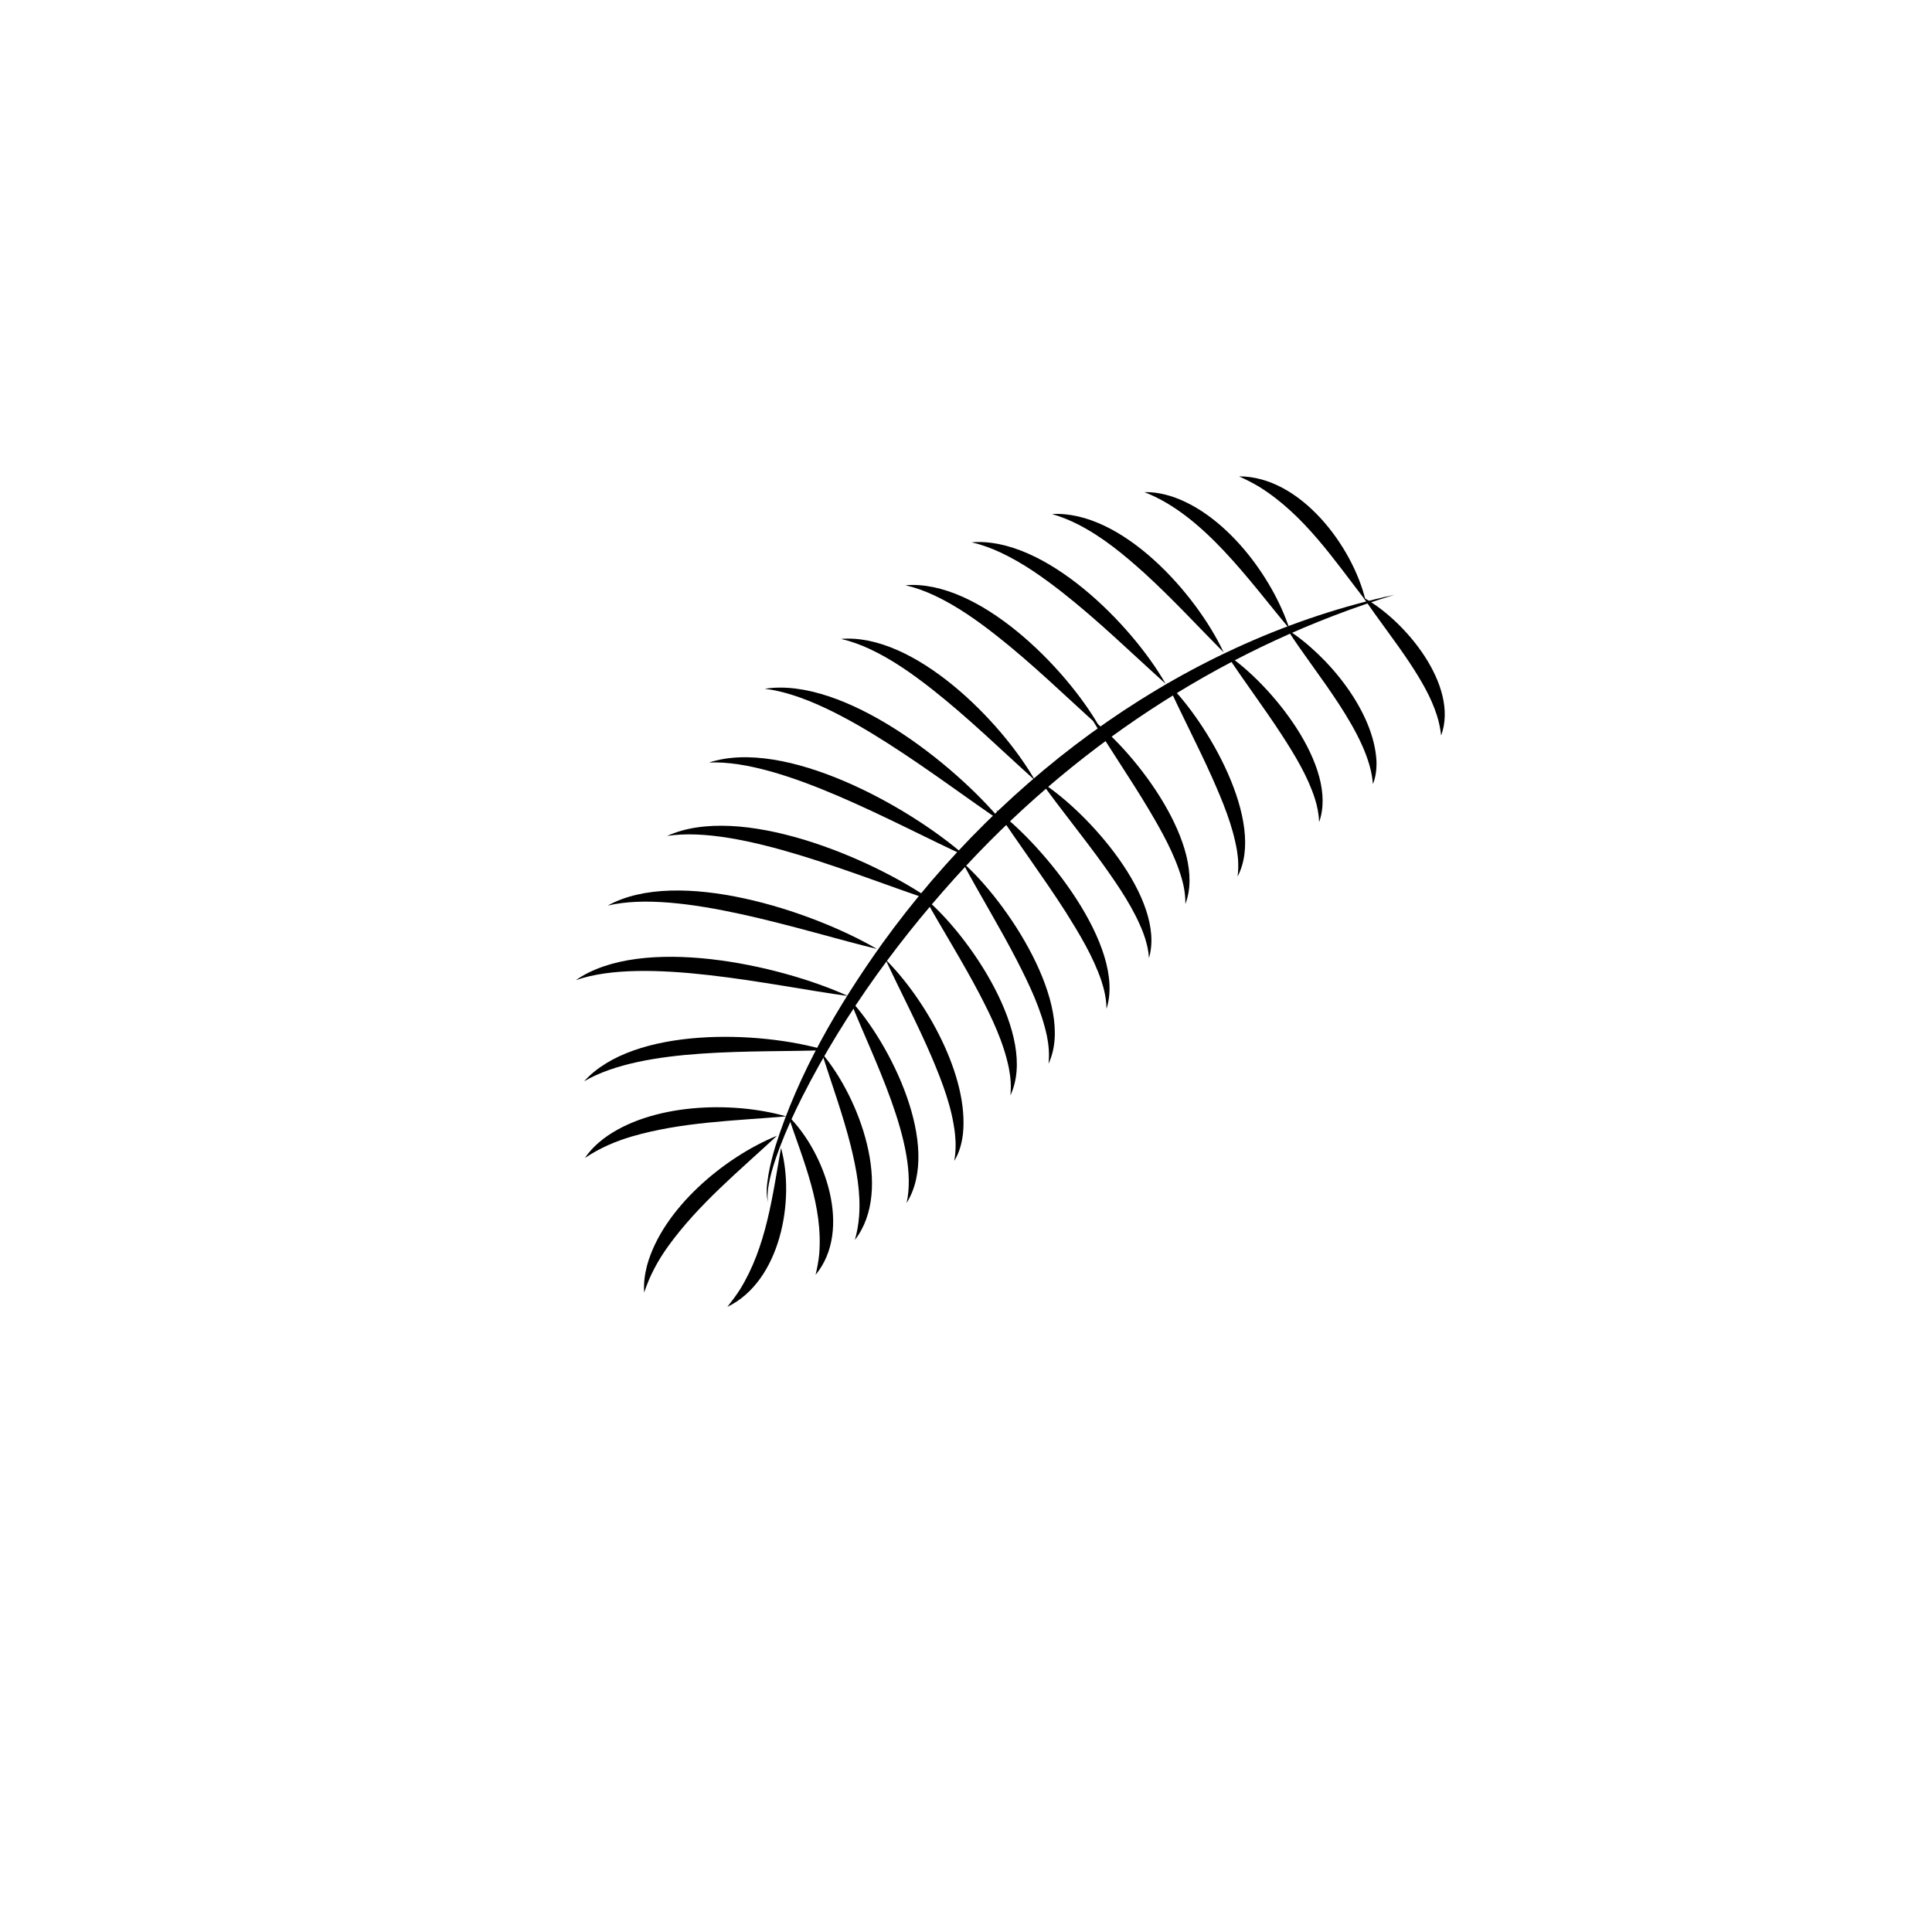 <?xml version="1.0" encoding="utf-8"?>
<!-- Generator: Adobe Illustrator 26.1.0, SVG Export Plug-In . SVG Version: 6.00 Build 0)  -->
<svg version="1.1" id="Layer_1" xmlns="http://www.w3.org/2000/svg" xmlns:xlink="http://www.w3.org/1999/xlink" x="0px" y="0px"
	 viewBox="0 0 1080 1080" style="enable-background:new 0 0 1080 1080;" xml:space="preserve">
<g>
	<path d="M779.5,332.5c-91.64,27.98-174,81.18-239.09,151.09c-35.96,38.75-67.7,81.88-91.7,129.07
		c-4.81,9.45-9.17,19.12-12.94,29.03c-2.77,7.44-5.29,15.03-6.43,22.9c-0.26,2.55-0.51,5.39,0.15,7.9
		c-1.64-5.14-0.71-10.74,0.09-15.96c0.93-5.29,2.29-10.5,3.83-15.64c12.94-40.93,34.95-78.63,59.78-113.45
		C561.96,432.1,663.72,357.5,779.5,332.5L779.5,332.5z"/>
</g>
<g>
	<path d="M763.38,335.71c-17.85-23.09-34.36-47.92-59.44-63.57c-3.57-2.15-7.32-4.04-11.32-5.85
		C726.77,266.23,756.07,305.13,763.38,335.71L763.38,335.71z"/>
</g>
<g>
	<path d="M720.76,351.41c-22.32-26.62-47.92-63.53-81.02-76.29c4.87-0.14,9.8,0.73,14.54,2.16
		C684.64,286.87,711.13,322.01,720.76,351.41L720.76,351.41z"/>
</g>
<g>
	<path d="M684.02,364.67c-14.82-14.98-28.89-30.26-44.34-44.35c-11.47-10.32-23.33-20.17-37.09-27.19
		c-4.58-2.33-9.38-4.29-14.53-5.79C627.19,285.24,668.73,331.91,684.02,364.67L684.02,364.67z"/>
</g>
<g>
	<path d="M651.57,382.22c-19.1-17.18-37.25-34.95-57.34-50.77c-10.96-8.62-22.4-16.75-35.07-22.67c-5.07-2.36-10.36-4.3-16.01-5.63
		C584.06,299.81,632.67,349.09,651.57,382.22L651.57,382.22z"/>
</g>
<g>
	<path d="M614.57,406.22c-19.1-17.18-37.25-34.95-57.34-50.77c-10.96-8.62-22.4-16.75-35.07-22.67c-5.07-2.36-10.36-4.3-16.01-5.63
		C547.06,323.81,595.67,373.09,614.57,406.22L614.57,406.22z"/>
</g>
<g>
	<path d="M578.57,436.22c-19.1-17.18-37.25-34.95-57.34-50.77c-10.96-8.62-22.4-16.75-35.07-22.67c-5.07-2.36-10.36-4.3-16.01-5.63
		C511.06,353.81,559.67,403.09,578.57,436.22L578.57,436.22z"/>
</g>
<g>
	<path d="M560.39,459.65c-35.25-23.48-92.04-69.76-132.88-74.62C471.75,378.15,533.58,427.11,560.39,459.65L560.39,459.65z"/>
</g>
<g>
	<path d="M539.54,478.43c-38.58-17.48-102.1-53.97-143.18-52.17C438.9,412.32,507.83,450.64,539.54,478.43L539.54,478.43z"/>
</g>
<g>
	<path d="M520.98,503.38c-40.27-13.12-107.42-42.4-148.06-36.08C413.67,448.76,486.4,479.26,520.98,503.38L520.98,503.38z"/>
</g>
<g>
	<path d="M490.18,530.46c-41.19-9.89-110.44-33.76-150.45-24.24C378.88,484.51,453.79,509.15,490.18,530.46L490.18,530.46z"/>
</g>
<g>
	<path d="M474.02,556.77c-41.98-5.66-113.3-22.39-152.13-8.86C358.63,522.34,435.66,539.26,474.02,556.77L474.02,556.77z"/>
</g>
<g>
	<path d="M461.47,587.05c-39.17,1.52-101.41-2.11-134.93,17.38C354.29,573.74,424.56,576.09,461.47,587.05L461.47,587.05z"/>
</g>
<g>
	<path d="M439.47,624.05c-29.03,2.5-58.25,3.1-86.26,11.24c-4.5,1.33-9.14,2.98-13.42,4.93c-4.38,1.96-8.62,4.3-12.8,7.09
		c2.79-4.18,6.48-7.78,10.52-10.88C363.83,616.84,408.8,615.29,439.47,624.05L439.47,624.05z"/>
</g>
<g>
	<path d="M434.36,634.87c-21.33,19.85-43.97,38.33-61.01,62.01c-2.73,3.82-5.36,7.97-7.53,12.15c-2.24,4.24-4.14,8.7-5.71,13.47
		c-0.38-5.01,0.31-10.12,1.58-15.06C370.34,675.79,404.81,646.87,434.36,634.87L434.36,634.87z"/>
</g>
<g>
	<path d="M762.24,334.12c23.17,12.6,53.56,49.21,43.37,77.04c-0.44-3.91-1.21-7.55-2.31-11.05c-3.29-10.48-8.98-19.94-14.95-29.09
		C780.05,358.44,770.81,346.78,762.24,334.12L762.24,334.12z"/>
</g>
<g>
	<path d="M719.64,351.92c22.76,14.64,48.27,45.41,49.81,73.37c0.16,4.44-0.32,8.97-1.99,13.01
		C765.57,410.43,734.81,375.98,719.64,351.92L719.64,351.92z"/>
</g>
<g>
	<path d="M685.55,365.73c24.48,16.18,62.95,62.82,51.84,93.84c-0.15-4.69-1.07-9.09-2.42-13.32c-4.16-12.72-11.19-24.2-18.43-35.4
		C706.61,395.55,695.65,381.14,685.55,365.73L685.55,365.73z"/>
</g>
<g>
	<path d="M652.39,381.65c22.16,21.37,55.48,77.94,39.43,108.33c0.66-4.99,0.42-9.79-0.34-14.51c-2.43-14.21-8.04-27.58-13.85-40.7
		C669.65,416.87,660.51,399.68,652.39,381.65L652.39,381.65z"/>
</g>
<g>
	<path d="M610.68,402.43c24.53,18.6,64.3,70.84,51.95,102.91c0.07-5.03-0.74-9.77-2.06-14.36c-4.09-13.82-11.24-26.44-18.56-38.78
		C631.97,435.36,620.86,419.37,610.68,402.43L610.68,402.43z"/>
</g>
<g>
	<path d="M582.06,437.26c25.98,16.52,69.9,65.32,60.22,98.3c-0.35-5.02-1.54-9.68-3.23-14.15c-5.21-13.44-13.37-25.42-21.68-37.13
		C605.98,468.33,593.6,453.3,582.06,437.26L582.06,437.26z"/>
</g>
<g>
	<path d="M556.93,452.84c26.47,19.71,72.77,76.32,61.61,111.1c-0.07-5.52-1.23-10.69-2.86-15.69c-4.7-13.76-12.35-26.32-20.05-38.61
		C583.25,490.35,569.63,472.1,556.93,452.84L556.93,452.84z"/>
</g>
<g>
	<path d="M538,482.03c24.53,21.4,63.63,79.58,48.13,112.61c0.56-5.31,0.14-10.41-0.87-15.4c-3.19-15.01-9.92-28.93-16.89-42.53
		C558.8,518.19,547.95,500.53,538,482.03L538,482.03z"/>
</g>
<g>
	<path d="M517.06,502.14c24.94,20.9,63.33,77.08,47.75,110.21c0.55-5.22,0.13-10.25-0.82-15.15c-2.99-14.75-9.61-28.41-16.53-41.71
		C537.97,537.37,527.1,520.16,517.06,502.14L517.06,502.14z"/>
</g>
<g>
	<path d="M495.04,536.39c22.45,22.35,46.74,65.11,43.24,97.56c-0.63,5.27-2.07,10.55-4.84,14.98c0.91-5.12,0.93-10.12,0.41-15.04
		c-1.66-14.82-7.06-28.84-12.83-42.51C513.05,572.66,503.65,554.96,495.04,536.39L495.04,536.39z"/>
</g>
<g>
	<path d="M475.07,558.74c22.63,24.33,51.51,82.1,31.74,113.7C514.04,640.01,487.06,589.85,475.07,558.74L475.07,558.74z"/>
</g>
<g>
	<path d="M459.49,588.88c20.68,24.23,40.2,76.01,18.42,104.22c1.24-4.51,2.01-8.92,2.33-13.33c0.98-13.25-1.5-26.25-4.64-39.14
		C471.2,623.11,465.04,606.27,459.49,588.88L459.49,588.88z"/>
</g>
<g>
	<path d="M440.65,623.85c20.68,20.52,35.95,63.83,15.27,88.78c0.92-3.94,1.64-7.72,2.02-11.49
		C460.17,674.16,449.13,649.04,440.65,623.85L440.65,623.85z"/>
</g>
<g>
	<path d="M436.6,641.67c7.99,29.24-0.34,74.56-29.98,88.86c2.59-3.28,4.97-6.48,7.09-9.8C428.43,696.87,431.73,668.89,436.6,641.67
		L436.6,641.67z"/>
</g>
</svg>
